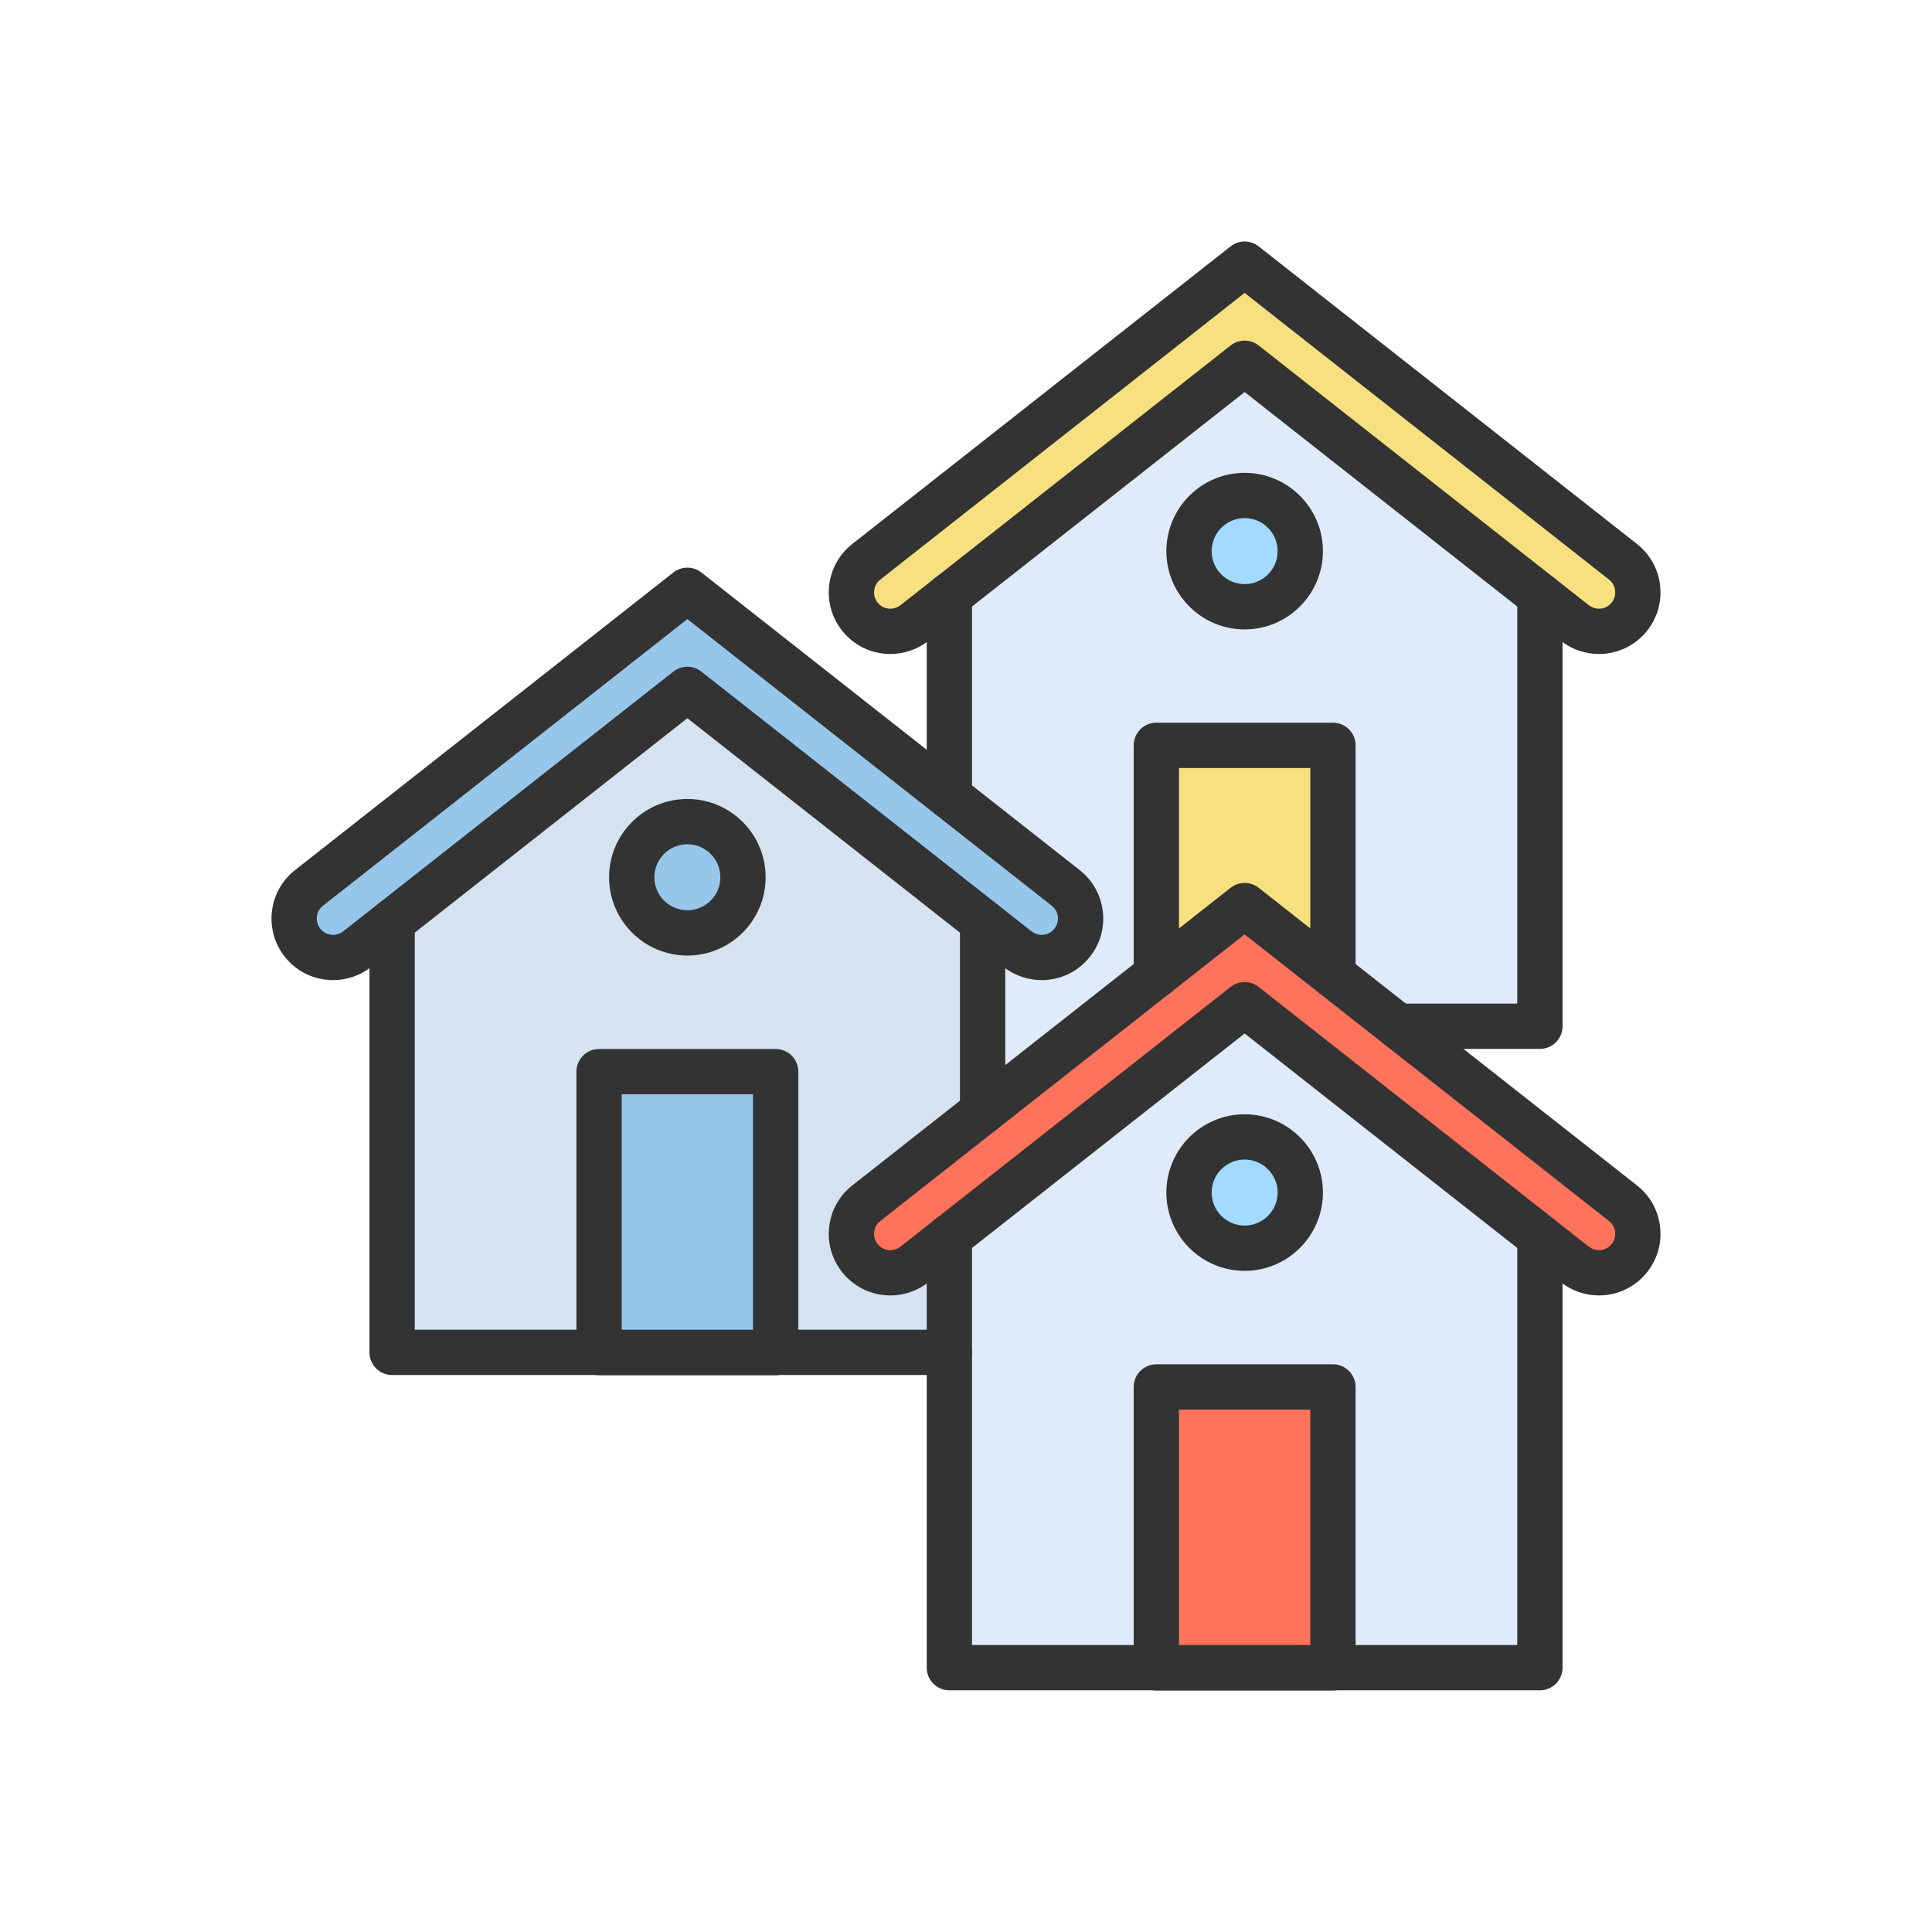 <?xml version="1.0" encoding="utf-8"?>
<!-- Generator: Adobe Illustrator 23.0.2, SVG Export Plug-In . SVG Version: 6.00 Build 0)  -->
<svg version="1.1" id="Layer_1" xmlns="http://www.w3.org/2000/svg" xmlns:xlink="http://www.w3.org/1999/xlink" x="0px" y="0px"
	 viewBox="0 0 2048 2048" style="enable-background:new 0 0 2048 2048;" xml:space="preserve">
<style type="text/css">
	.st0{fill:#FF725C;}
	.st1{fill:#A3DAFF;}
	.st2{fill:#DFEBFA;}
	.st3{fill:#96C7EB;}
	.st4{fill:#D5E2F0;}
	.st5{fill:#F7E07F;}
	.st6{fill:#333333;}
</style>
<g>
	<g>
		<g>
			<g>
				<g id="XMLID_1_">
					<path class="st0" d="M1481.99,1087.88l238.45,187.59c8.66,6.82,14.16,16.61,15.47,27.56c1.3,10.95-1.73,21.75-8.55,30.42
						c-7.88,10.02-19.71,15.76-32.47,15.76c-9.2,0-18.26-3.14-25.51-8.84l-37.03-29.13l-312.98-246.22l-312.99,246.23l-37.02,29.12
						c-7.25,5.7-16.31,8.84-25.51,8.84c-12.76,0-24.59-5.74-32.47-15.76c-6.82-8.67-9.86-19.47-8.55-30.42
						c1.31-10.95,6.8-20.74,15.47-27.56l123.31-97v-0.01l184.14-144.86l93.62-73.65l93.62,73.65L1481.99,1087.88z"/>
					<path class="st1" d="M1319.37,1205.18c32.57,0,58.98,26.41,58.98,58.98c0,32.58-26.41,58.99-58.98,58.99
						c-32.58,0-58.98-26.41-58.98-58.99C1260.39,1231.59,1286.79,1205.18,1319.37,1205.18z"/>
					<path class="st2" d="M1632.35,1311.24v456.59h-219.37v-297.61h-187.23v297.61h-219.37V1433.6v-122.35l312.99-246.23
						L1632.35,1311.24z M1378.35,1264.16c0-32.57-26.41-58.98-58.98-58.98c-32.58,0-58.98,26.41-58.98,58.98
						c0,32.58,26.4,58.99,58.98,58.99C1351.94,1323.15,1378.35,1296.74,1378.35,1264.16z"/>
					<rect x="1225.75" y="1470.22" class="st0" width="187.23" height="297.61"/>
					<rect x="635.02" y="1135.98" class="st3" width="187.23" height="297.62"/>
					<path class="st3" d="M728.63,870.95c32.58,0,58.98,26.41,58.98,58.98c0,32.58-26.4,58.99-58.98,58.99
						c-32.57,0-58.98-26.41-58.98-58.99C669.65,897.36,696.06,870.95,728.63,870.95z"/>
					<path class="st4" d="M1041.61,977v201.46v0.01l-123.31,97c-8.67,6.82-14.16,16.61-15.47,27.56
						c-1.31,10.95,1.73,21.75,8.55,30.42c7.88,10.02,19.71,15.76,32.47,15.76c9.2,0,18.26-3.14,25.51-8.84l37.02-29.12v122.35
						H822.25v-297.62H635.02v297.62h-0.01H415.64V977.02v-0.01l312.99-246.23L1041.61,977z M787.61,929.93
						c0-32.57-26.4-58.98-58.98-58.98c-32.57,0-58.98,26.41-58.98,58.98c0,32.58,26.41,58.99,58.98,58.99
						C761.21,988.92,787.61,962.51,787.61,929.93z"/>
					<path class="st3" d="M1145.17,968.8c1.31,10.95-1.73,21.75-8.55,30.42c-7.88,10.01-19.71,15.76-32.47,15.76
						c-9.2,0-18.26-3.14-25.5-8.84L1041.61,977L728.63,730.78L415.64,977.01v0.01l-37.02,29.12c-7.25,5.7-16.31,8.84-25.51,8.84
						c-12.75,0-24.59-5.74-32.47-15.76c-6.82-8.67-9.85-19.47-8.55-30.42c1.31-10.95,6.8-20.74,15.47-27.56l401.07-315.52
						l277.75,218.5v0.01l123.32,97.01C1138.37,948.06,1143.86,957.85,1145.17,968.8z"/>
					<path class="st5" d="M1735.91,623.08c1.3,10.95-1.73,21.75-8.55,30.42c-7.88,10.01-19.71,15.76-32.47,15.76
						c-9.2,0-18.26-3.14-25.51-8.84l-37.03-29.13l-312.98-246.23L1006.38,631.3l-37.02,29.12c-7.25,5.7-16.31,8.84-25.51,8.84
						c-12.76,0-24.59-5.75-32.47-15.76c-6.82-8.67-9.86-19.47-8.55-30.42s6.8-20.74,15.47-27.56L1319.37,280l401.07,315.52
						C1729.1,602.34,1734.6,612.12,1735.91,623.08z"/>
					<path class="st1" d="M1319.37,525.23c32.57,0,58.98,26.41,58.98,58.98c0,32.58-26.41,58.99-58.98,58.99
						c-32.58,0-58.98-26.41-58.98-58.99C1260.39,551.64,1286.79,525.23,1319.37,525.23z"/>
					<polygon class="st5" points="1412.99,790.1 1412.99,1033.6 1319.37,959.95 1225.75,1033.6 1225.75,790.1 					"/>
					<path class="st2" d="M1632.35,631.29v456.59h-150.36l-69-54.28V790.1h-187.24v243.5l-184.14,144.86V977l37.04,29.14
						c7.24,5.7,16.3,8.84,25.5,8.84c12.76,0,24.59-5.75,32.47-15.76c6.82-8.67,9.86-19.47,8.55-30.42
						c-1.31-10.95-6.8-20.74-15.47-27.56l-123.32-97.01v-0.01V631.3l312.99-246.24L1632.35,631.29z M1378.35,584.21
						c0-32.57-26.41-58.98-58.98-58.98c-32.58,0-58.98,26.41-58.98,58.98c0,32.58,26.4,58.99,58.98,58.99
						C1351.94,643.2,1378.35,616.79,1378.35,584.21z"/>
				</g>
			</g>
		</g>
	</g>
	<g>
		<g>
			<g>
				<g>
					<path class="st6" d="M1632.35,1791.83h-625.97c-13.25,0-24-10.75-24-24v-456.58c0-13.25,10.75-24,24-24s24,10.75,24,24v432.58
						h577.97v-432.59c0-13.25,10.75-24,24-24s24,10.75,24,24v456.59C1656.35,1781.08,1645.61,1791.83,1632.35,1791.83z"/>
				</g>
				<g>
					<path class="st6" d="M1694.89,1373.21c-14.56,0-28.89-4.96-40.35-13.98l-335.17-263.68l-335.17,263.68
						c-11.45,9.01-25.78,13.98-40.35,13.98c-20.16,0-38.87-9.08-51.33-24.92c-10.78-13.71-15.58-30.79-13.52-48.11
						c2.07-17.32,10.75-32.79,24.46-43.57l401.07-315.52c8.71-6.85,20.97-6.85,29.68,0l401.07,315.52
						c13.71,10.78,22.39,26.26,24.46,43.57c2.07,17.31-2.73,34.4-13.51,48.1C1733.76,1364.13,1715.05,1373.21,1694.89,1373.21z
						 M1319.37,1041.02c5.24,0,10.49,1.71,14.84,5.14l350.01,275.35c3.03,2.39,6.82,3.7,10.67,3.7c5.43,0,10.26-2.34,13.6-6.6
						c2.9-3.68,4.13-8.09,3.58-12.74c-0.55-4.65-2.79-8.64-6.48-11.54l-386.23-303.85l-386.23,303.85
						c-3.68,2.9-5.92,6.89-6.48,11.54s0.68,9.06,3.58,12.74c3.35,4.26,8.18,6.6,13.6,6.6c3.85,0,7.64-1.31,10.67-3.7l350.01-275.36
						C1308.88,1042.73,1314.13,1041.02,1319.37,1041.02z"/>
				</g>
			</g>
			<g>
				<g>
					<path class="st6" d="M1412.98,1792h-187.23c-13.25,0-24-10.75-24-24v-297.78c0-13.25,10.75-24,24-24h187.23
						c13.25,0,24,10.75,24,24V1768C1436.98,1781.25,1426.24,1792,1412.98,1792z M1249.75,1744h139.23v-249.78h-139.23V1744z"/>
				</g>
			</g>
			<g>
				<path class="st6" d="M1319.37,1347.15c-45.76,0-82.98-37.23-82.98-82.98s37.23-82.98,82.98-82.98s82.98,37.23,82.98,82.98
					S1365.13,1347.15,1319.37,1347.15z M1319.37,1229.18c-19.29,0-34.98,15.69-34.98,34.98s15.69,34.98,34.98,34.98
					s34.98-15.69,34.98-34.98S1338.66,1229.18,1319.37,1229.18z"/>
			</g>
		</g>
		<g>
			<g>
				<g>
					<path class="st6" d="M1006.38,1457.59H415.64c-13.25,0-24-10.75-24-24V977.01c0-13.25,10.75-24,24-24s24,10.75,24,24v432.58
						h566.74c13.25,0,24,10.75,24,24S1019.63,1457.59,1006.38,1457.59z"/>
				</g>
				<g>
					<path class="st6" d="M1041.61,1202.47c-13.25,0-24-10.75-24-24V977c0-13.25,10.75-24,24-24s24,10.75,24,24v201.47
						C1065.61,1191.72,1054.87,1202.47,1041.61,1202.47z"/>
				</g>
				<g>
					<path class="st6" d="M1104.16,1038.98c-14.56,0-28.89-4.96-40.35-13.98L728.63,761.32L393.46,1025
						c-11.46,9.01-25.79,13.98-40.35,13.98c-20.16,0-38.87-9.08-51.33-24.92c-10.78-13.71-15.58-30.79-13.52-48.11
						c2.07-17.32,10.75-32.79,24.46-43.57l401.07-315.52c8.71-6.85,20.97-6.85,29.68,0l401.07,315.52
						c13.71,10.78,22.39,26.26,24.46,43.57c2.07,17.31-2.73,34.4-13.52,48.11C1143.03,1029.89,1124.32,1038.98,1104.16,1038.98z
						 M728.63,706.78c5.24,0,10.49,1.71,14.84,5.14l350.01,275.35c3.03,2.39,6.82,3.7,10.67,3.7c5.42,0,10.26-2.34,13.6-6.6
						c2.9-3.68,4.13-8.09,3.58-12.74c-0.55-4.65-2.79-8.64-6.48-11.54L728.63,656.26L342.4,960.1c-3.68,2.9-5.92,6.89-6.48,11.54
						c-0.56,4.65,0.68,9.06,3.58,12.74c3.35,4.26,8.18,6.6,13.6,6.6c3.85,0,7.64-1.31,10.67-3.7l350.01-275.35
						C718.15,708.5,723.39,706.78,728.63,706.78z"/>
				</g>
			</g>
			<g>
				<path class="st6" d="M728.63,1012.92c-45.76,0-82.98-37.23-82.98-82.98s37.23-82.98,82.98-82.98
					c45.76,0,82.98,37.23,82.98,82.98S774.39,1012.92,728.63,1012.92z M728.63,894.95c-19.29,0-34.98,15.69-34.98,34.98
					s15.69,34.98,34.98,34.98c19.29,0,34.98-15.69,34.98-34.98S747.92,894.95,728.63,894.95z"/>
			</g>
			<g>
				<g>
					<path class="st6" d="M822.25,1457.77H635.02c-13.25,0-24-10.75-24-24v-297.78c0-13.25,10.75-24,24-24h187.23
						c13.25,0,24,10.75,24,24v297.78C846.25,1447.02,835.5,1457.77,822.25,1457.77z M659.02,1409.77h139.23v-249.78H659.02V1409.77z
						"/>
				</g>
			</g>
		</g>
		<g>
			<g>
				<g>
					<path class="st6" d="M1006.38,868.23c-13.25,0-24-10.75-24-24V631.3c0-13.25,10.75-24,24-24s24,10.75,24,24v212.93
						C1030.38,857.48,1019.63,868.23,1006.38,868.23z"/>
				</g>
				<g>
					<path class="st6" d="M1632.35,1111.88h-150.38c-13.25,0-24-10.75-24-24s10.75-24,24-24h126.38V631.29c0-13.25,10.75-24,24-24
						s24,10.75,24,24v456.59C1656.35,1101.13,1645.61,1111.88,1632.35,1111.88z"/>
				</g>
				<g>
					<path class="st6" d="M1694.89,693.26c-14.56,0-28.89-4.96-40.35-13.98L1319.37,415.6L984.19,679.28
						c-11.45,9.01-25.78,13.98-40.35,13.98c-20.16,0-38.87-9.08-51.33-24.92c-10.78-13.71-15.58-30.79-13.52-48.11
						c2.07-17.32,10.75-32.79,24.46-43.57l401.07-315.52c8.71-6.85,20.97-6.85,29.68,0l401.07,315.52
						c13.71,10.78,22.39,26.26,24.46,43.58c2.07,17.31-2.73,34.4-13.51,48.1C1733.76,684.17,1715.05,693.26,1694.89,693.26z
						 M1319.37,361.06c5.24,0,10.49,1.71,14.84,5.14l350.01,275.35c3.03,2.39,6.82,3.7,10.67,3.7c5.43,0,10.26-2.34,13.6-6.6
						c2.9-3.68,4.13-8.09,3.58-12.74c-0.55-4.65-2.79-8.64-6.48-11.54l-386.23-303.85L933.14,614.38c-3.68,2.9-5.92,6.89-6.48,11.54
						c-0.56,4.65,0.68,9.06,3.58,12.74c3.35,4.26,8.18,6.6,13.6,6.6c3.85,0,7.64-1.31,10.67-3.7l350.01-275.35
						C1308.88,362.78,1314.13,361.06,1319.37,361.06z"/>
				</g>
			</g>
			<g>
				<path class="st6" d="M1319.37,667.19c-45.76,0-82.98-37.23-82.98-82.98c0-45.76,37.23-82.98,82.98-82.98
					s82.98,37.23,82.98,82.98C1402.35,629.97,1365.13,667.19,1319.37,667.19z M1319.37,549.23c-19.29,0-34.98,15.69-34.98,34.98
					c0,19.29,15.69,34.98,34.98,34.98s34.98-15.69,34.98-34.98C1354.35,564.92,1338.66,549.23,1319.37,549.23z"/>
			</g>
			<g>
				<g>
					<path class="st6" d="M1412.99,1057.6c-13.25,0-24-10.75-24-24V814.1h-139.24v219.5c0,13.25-10.75,24-24,24s-24-10.75-24-24
						V790.1c0-13.25,10.75-24,24-24h187.24c13.25,0,24,10.75,24,24v243.5C1436.99,1046.85,1426.25,1057.6,1412.99,1057.6z"/>
				</g>
			</g>
		</g>
	</g>
</g>
</svg>
